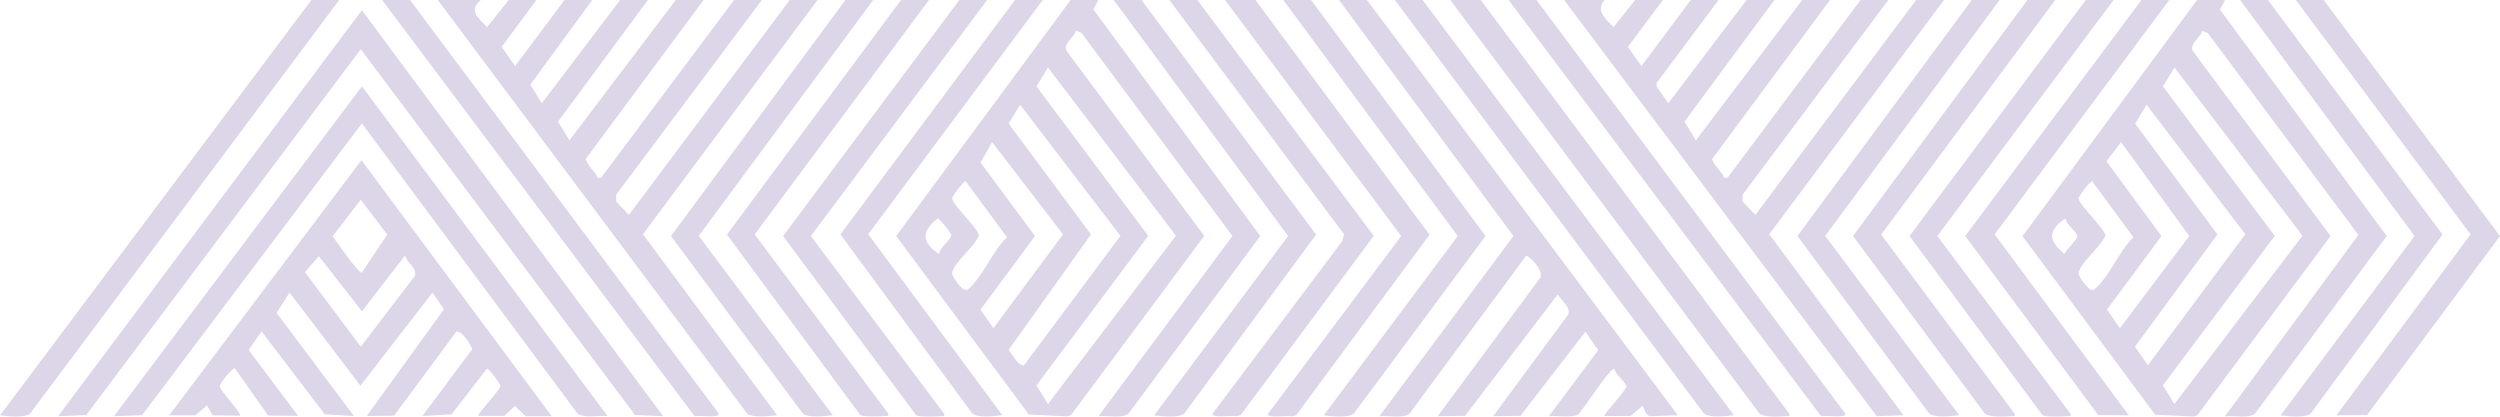 <svg width="144" height="24" viewBox="0 0 144 24" fill="none" xmlns="http://www.w3.org/2000/svg">
<g clip-path="url(#clip0_6111_39639)">
<path d="M128.164 0L127.868 0.548L137.475 13.596L129.891 23.821C129.538 24.123 128.688 23.924 128.154 23.981L135.844 13.53L127.162 1.898L126.838 1.775C126.761 2.19 126.084 2.511 126.313 2.946L134.241 13.596L126.561 23.924L126.332 23.991L124.138 23.887L116.496 13.605L126.551 0H128.154H128.164ZM125.244 3.899L124.586 4.976L131.026 13.586L124.586 22.197L125.244 23.273L132.619 13.577L125.244 3.88V3.899ZM123.642 6.042L122.983 7.119L127.725 13.501L122.974 19.968L123.718 21.035L129.328 13.492L123.642 6.033V6.042ZM122.173 8.186L121.333 9.29L124.5 13.596L121.362 17.835L122.106 18.902L126.103 13.596L122.173 8.186ZM122.888 13.671L120.503 10.433C120.398 10.433 119.711 11.301 119.73 11.443C119.787 11.849 121.314 13.237 121.266 13.586C120.999 14.2 119.969 15.031 119.759 15.597C119.692 15.777 119.74 15.795 119.807 15.956C119.864 16.088 120.379 16.881 120.637 16.664C121.467 15.994 122.068 14.436 122.878 13.671H122.888ZM118.977 12.576C117.927 13.275 117.984 13.869 118.91 14.625C119.015 14.37 119.654 13.803 119.654 13.605C119.654 13.378 118.967 12.878 118.977 12.585V12.576Z" fill="#DDD6E9"/>
<path d="M62.983 0.548L72.591 13.596L65.006 23.821C64.653 24.123 63.804 23.924 63.27 23.972L70.988 13.596L62.287 1.888L61.963 1.766C61.886 2.181 61.209 2.502 61.438 2.936L69.366 13.586L61.686 23.915L61.457 23.981L59.263 23.877L51.621 13.596L61.667 0H63.27L62.974 0.548H62.983ZM60.36 3.899L59.702 4.976L66.141 13.586L59.702 22.197L60.36 23.273L67.734 13.577L60.36 3.88V3.899ZM58.757 6.042L58.099 7.119L62.84 13.501L58.089 20.167C58.328 20.356 58.566 21.045 58.977 21.045L64.538 13.586L58.757 6.033V6.042ZM56.477 9.356L59.616 13.596L56.477 17.835L57.221 18.902L61.228 13.501L57.145 8.186L56.477 9.356ZM58.004 13.671L55.618 10.433C55.514 10.433 54.827 11.301 54.846 11.443C54.903 11.849 56.429 13.237 56.382 13.586C56.114 14.2 55.084 15.031 54.874 15.597C54.807 15.777 54.855 15.795 54.922 15.956C54.979 16.088 55.494 16.881 55.752 16.664C56.582 15.994 57.183 14.436 57.994 13.671H58.004ZM54.092 14.615C54.092 14.294 54.827 13.775 54.788 13.511C54.769 13.407 54.102 12.576 54.016 12.576C53.09 13.322 53.043 13.926 54.083 14.625L54.092 14.615Z" fill="#DDD6E9"/>
<path d="M110.372 0L101.109 12.378L100.374 11.604V11.216L108.77 0H107.167L99.506 10.235C99.201 10.282 99.306 10.149 99.22 10.036C99.077 9.876 98.59 9.29 98.628 9.149L105.411 0H103.809L97.684 8.082L97.026 7.006L102.206 0H100.603L96.091 5.948L95.423 4.976V4.777L98.991 0H97.388L94.545 3.805L93.772 2.7L95.785 0H94.183L92.942 1.558C92.427 1.039 91.903 0.604 92.427 0H90.09L108.102 23.972L109.638 23.915L101.91 13.492L111.975 0H110.372Z" fill="#DDD6E9"/>
<path d="M45.488 0L36.224 12.378L35.49 11.604V11.216L43.885 0H42.282L34.621 10.235C34.316 10.282 34.421 10.149 34.335 10.036C34.192 9.876 33.706 9.29 33.744 9.149L40.527 0H38.924L32.799 8.082L32.141 7.006L37.321 0H35.719L31.206 5.948L30.548 4.872L34.116 0H32.513L29.67 3.805L28.897 2.7L30.901 0H29.298L28.058 1.558C27.514 1.01 26.98 0.595 27.695 0H25.215L43.026 23.811C43.341 24.085 44.286 23.972 44.763 23.915L37.035 13.492L47.091 0H45.488Z" fill="#DDD6E9"/>
<path d="M78.728 0H77.125L87.171 13.596L79.453 23.972C79.987 23.924 80.836 24.123 81.189 23.821L87.915 14.719C88.344 14.983 88.879 15.607 88.726 15.984L82.811 23.972L84.385 23.953L89.728 16.957C89.938 17.334 90.519 17.703 90.319 18.128L86.007 23.972L87.581 23.953L91.321 19.1L92.055 20.176L89.213 23.972C89.689 23.924 90.538 24.085 90.891 23.877C91.101 23.755 92.761 21.12 93 21.243C93 21.545 93.677 22.036 93.677 22.263C93.677 22.489 92.303 23.906 92.418 23.962H93.925L94.603 23.377C94.689 23.424 94.765 24.009 95.108 23.972L96.644 23.915L78.737 0H78.728Z" fill="#DDD6E9"/>
<path d="M85.291 0H83.535L101.337 23.811C101.595 24.047 102.453 24 102.854 23.972C103.054 23.953 103.112 24.028 103.064 23.83L85.291 0Z" fill="#DDD6E9"/>
<path d="M72.314 0H70.559L80.709 13.596L73.039 23.83C72.915 24.113 74.184 23.915 74.432 23.981L74.661 23.915L82.341 13.52L72.314 0Z" fill="#DDD6E9"/>
<path d="M130.634 0H129.031L139.077 13.596L131.359 23.924C131.836 23.981 132.781 24.085 133.095 23.821L140.689 13.511L130.634 0Z" fill="#DDD6E9"/>
<path d="M65.751 0H64.148L74.194 13.596L66.476 23.924C66.953 23.981 67.898 24.085 68.213 23.821L75.807 13.511L65.751 0Z" fill="#DDD6E9"/>
<path d="M133.841 0H132.238L142.303 13.501L134.576 23.924L136.341 23.906L144.001 13.596L133.841 0Z" fill="#DDD6E9"/>
<path d="M123.346 0L113.195 13.596L120.856 23.906L122.621 23.924L114.893 13.501L124.949 0H123.346Z" fill="#DDD6E9"/>
<path d="M118.383 0H116.78L106.734 13.596L114.319 23.811C114.576 24.047 115.435 24 115.836 23.972C116.036 23.953 116.093 24.028 116.046 23.83L108.356 13.511L118.383 0Z" fill="#DDD6E9"/>
<path d="M68.958 0H67.356L77.42 13.501L77.306 13.898L69.846 23.821C69.721 24.104 70.99 23.906 71.238 23.972L71.467 23.906L79.128 13.586L68.968 0H68.958Z" fill="#DDD6E9"/>
<path d="M75.521 0H73.918L83.964 13.596L76.246 23.924C76.723 23.981 77.667 24.085 77.982 23.821L85.567 13.596L75.521 0Z" fill="#DDD6E9"/>
<path d="M81.943 0H80.34L98.142 23.811C98.457 24.085 99.401 23.972 99.878 23.915L81.943 0Z" fill="#DDD6E9"/>
<path d="M58.462 0L48.406 13.501L56 23.811C56.315 24.085 57.26 23.972 57.737 23.915L50.009 13.492L60.064 0H58.462Z" fill="#DDD6E9"/>
<path d="M55.256 0L45.105 13.596L52.766 23.915C52.881 24.019 53.911 24 54.169 23.972C54.369 23.953 54.426 24.028 54.379 23.83L46.708 13.596L56.859 0H55.256Z" fill="#DDD6E9"/>
<path d="M88.493 0H86.891L104.893 23.972C105.141 23.906 106.41 24.104 106.286 23.821L88.503 0H88.493Z" fill="#DDD6E9"/>
<path d="M53.501 0H51.898L41.871 13.511L49.551 23.906C49.665 24.009 50.696 23.991 50.953 23.962C51.154 23.943 51.211 24.019 51.163 23.821L43.474 13.501L53.51 0H53.501Z" fill="#DDD6E9"/>
<path d="M50.297 0H48.694L38.648 13.596L46.233 23.811C46.548 24.085 47.492 23.972 47.969 23.915L40.251 13.586L50.297 0Z" fill="#DDD6E9"/>
<path d="M23.611 0H22.008L40.01 23.972C40.258 23.906 41.527 24.104 41.403 23.821L23.62 0H23.611Z" fill="#DDD6E9"/>
<path d="M17.936 0L0 23.924C0.477 23.981 1.421 24.085 1.736 23.821L19.538 0H17.936Z" fill="#DDD6E9"/>
<path d="M120.139 0L109.988 13.596L117.649 23.915C117.764 24.019 118.794 24 119.051 23.972C119.252 23.953 119.309 24.028 119.261 23.83L111.591 13.596L121.742 0H120.139Z" fill="#DDD6E9"/>
<path d="M115.18 0H113.577L103.531 13.596L111.116 23.811C111.431 24.085 112.375 23.972 112.852 23.915L105.134 13.586L115.18 0Z" fill="#DDD6E9"/>
<path d="M20.847 9.262L31.78 23.972H30.273L29.662 23.386L29.052 23.953H27.544C27.43 23.906 28.794 22.48 28.823 22.244C28.842 22.112 28.155 21.234 28.05 21.234L26.008 23.868L24.329 23.962L27.21 20.101C27.096 19.874 26.676 19.09 26.294 19.09L22.698 23.943L21.124 23.962L25.569 17.816L24.911 16.853L20.761 22.216L16.678 16.853L15.934 18.024L20.389 23.962L18.71 23.868L15.066 19.09L14.322 20.157L17.174 23.953L15.447 23.934L13.53 21.224C13.386 21.158 12.662 22.102 12.662 22.244C12.662 22.508 13.978 23.849 13.816 23.943L12.242 23.924L11.927 23.358L11.249 23.924H9.742L20.818 9.224L20.847 9.262ZM20.847 17.929L18.366 14.757L17.565 15.673L20.78 19.968L23.89 15.899C24.062 15.446 23.423 15.134 23.337 14.71L20.857 17.92L20.847 17.929ZM20.847 15.692L22.307 13.511L20.78 11.509L19.158 13.605C19.292 13.775 20.666 15.795 20.857 15.701L20.847 15.692Z" fill="#DDD6E9"/>
<path d="M20.844 0.585L3.348 23.972L4.969 23.905L20.778 2.832L36.576 23.905L38.198 23.972L20.844 0.585Z" fill="#DDD6E9"/>
<path d="M20.844 4.976L6.562 23.972L8.184 23.915L20.844 7.109L33.256 23.811C33.609 24.113 34.458 23.915 34.992 23.962L20.844 4.966V4.976Z" fill="#DDD6E9"/>
</g>
<defs>
<clipPath id="clip0_6111_39639">
<rect width="144" height="24" fill="white"/>
</clipPath>
</defs>
</svg>
